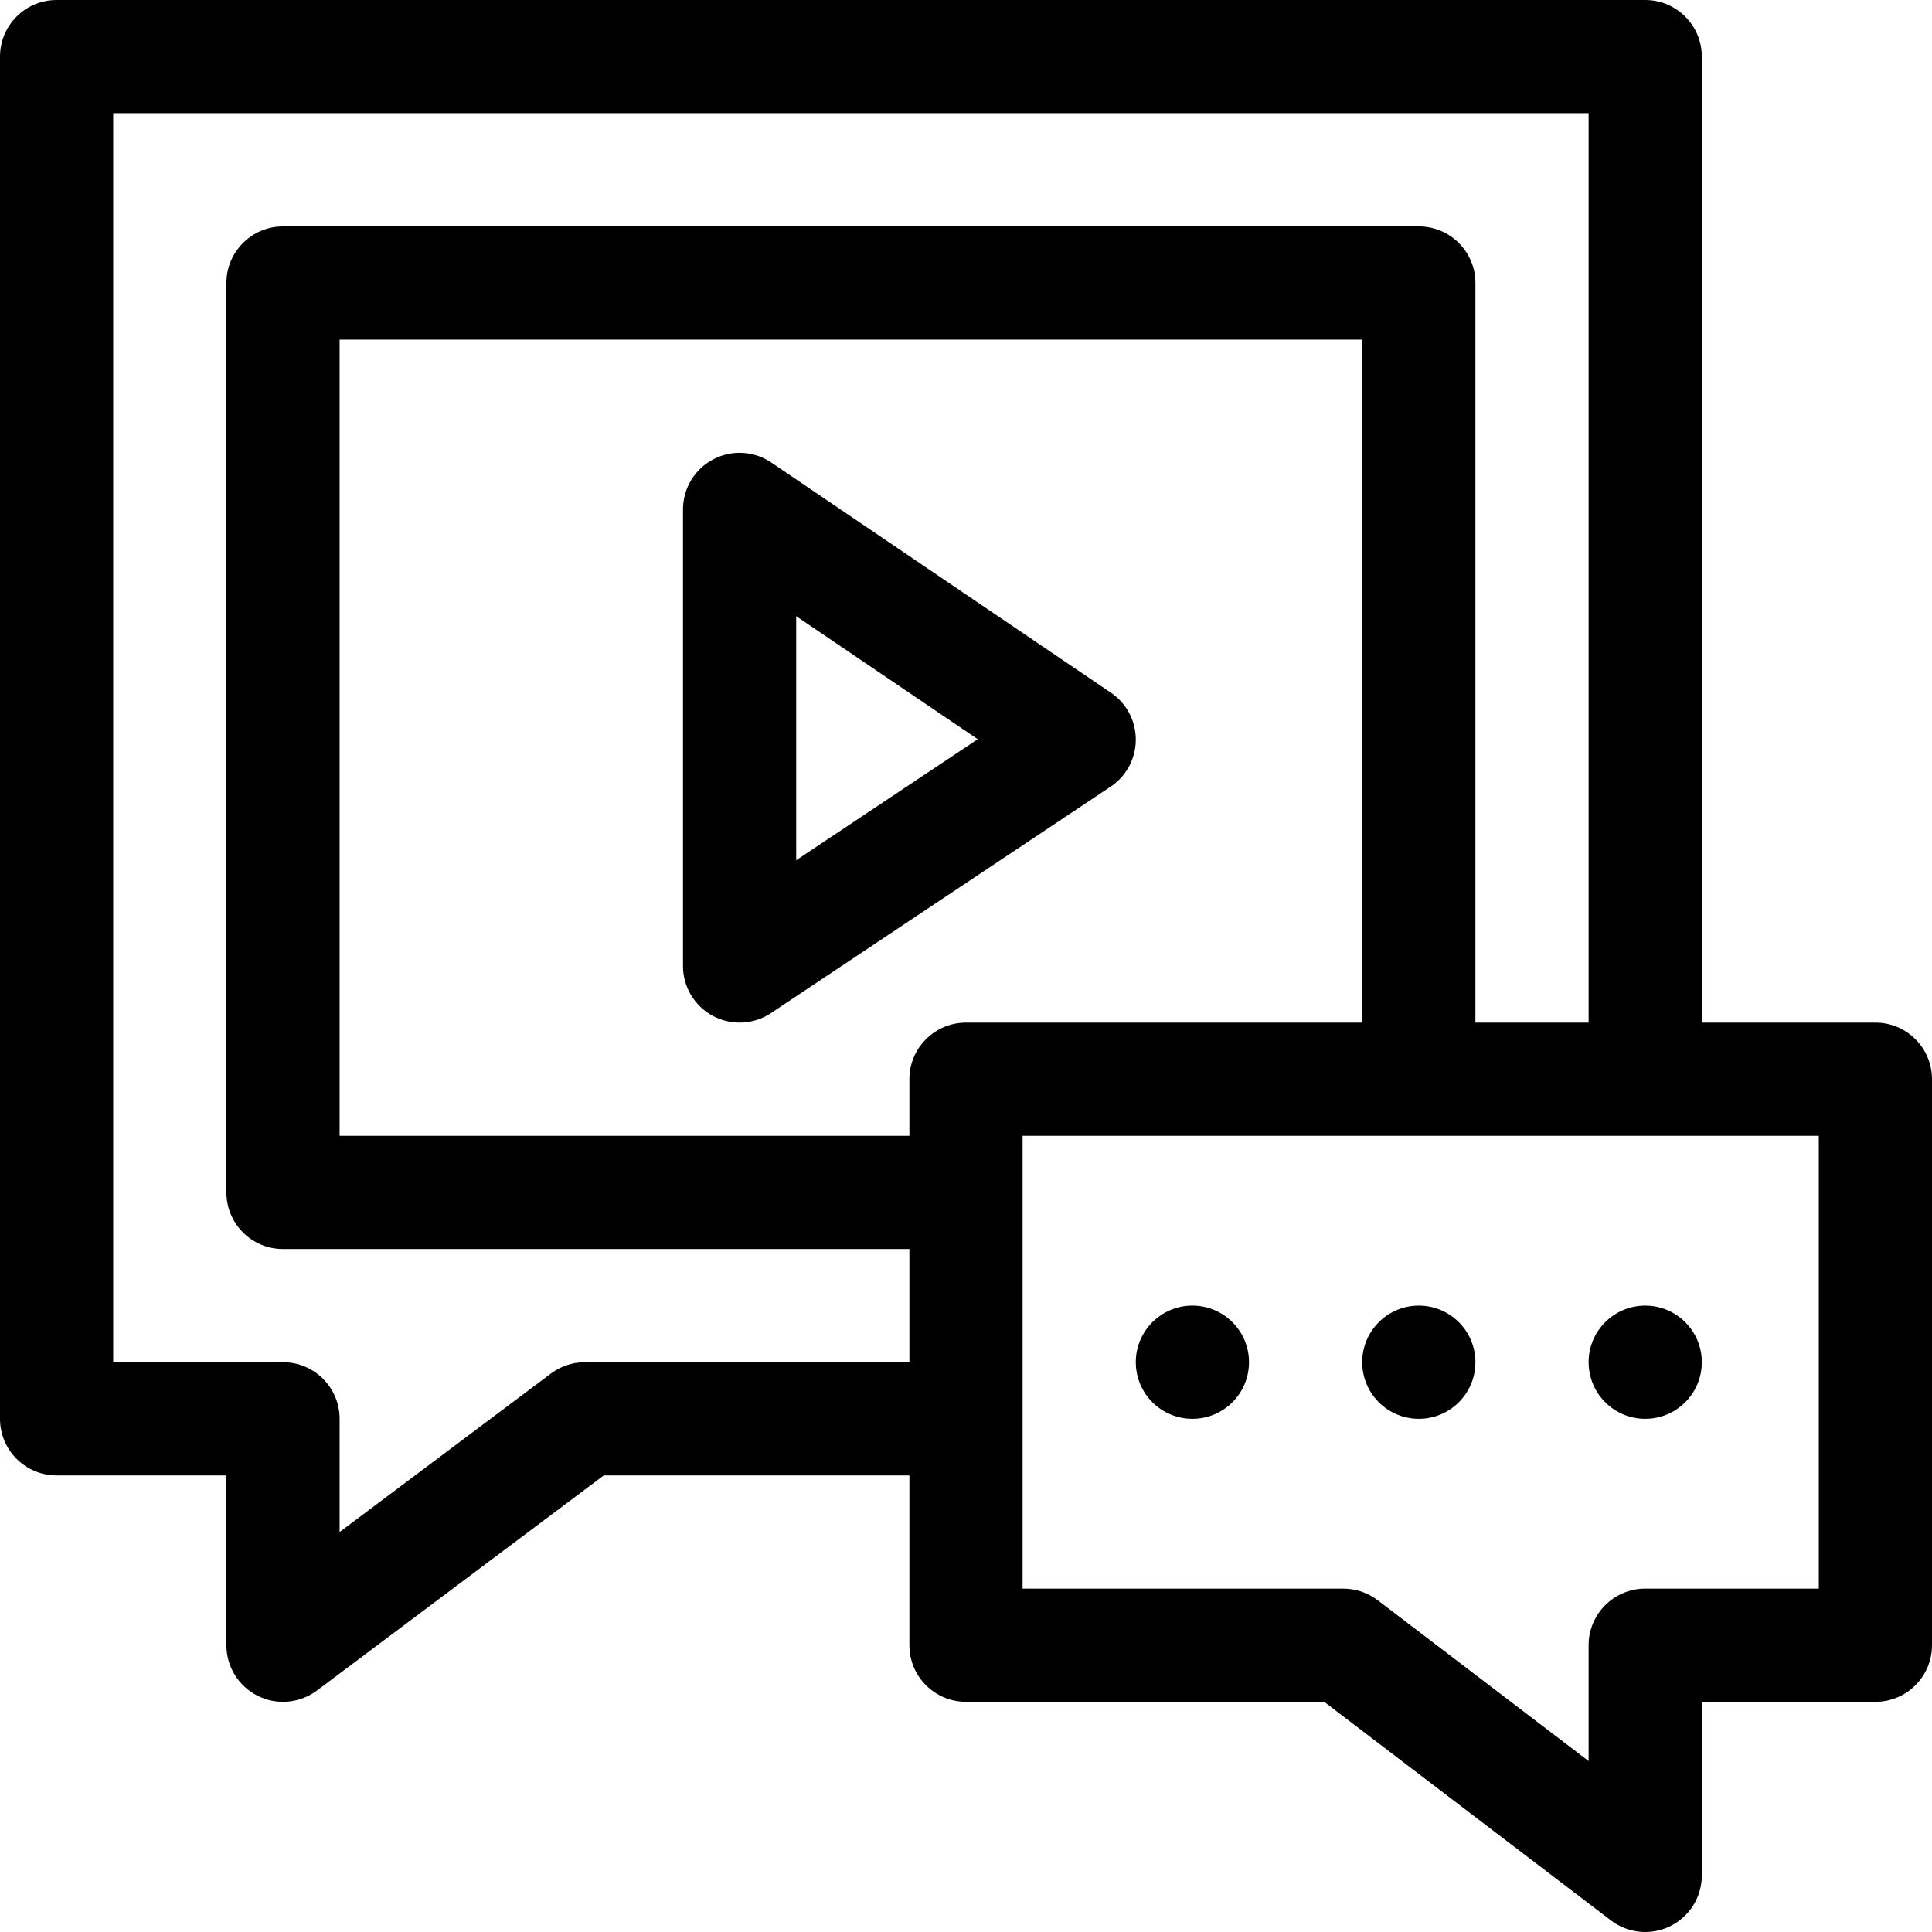 <?xml version="1.0" encoding="iso-8859-1"?>
<!-- Generator: Adobe Illustrator 23.1.0, SVG Export Plug-In . SVG Version: 6.00 Build 0)  -->
<svg version="1.1" id="Capa_1" xmlns="http://www.w3.org/2000/svg" xmlns:xlink="http://www.w3.org/1999/xlink" x="0px" y="0px"
	 viewBox="0 0 512 512" style="enable-background:new 0 0 512 512;" xml:space="preserve">
<g>
	<path d="M294.416,183.583l-90-61c-4.597-3.115-10.538-3.437-15.443-0.835c-4.905,2.601-7.973,7.7-7.973,13.252v121
		c0,5.532,3.045,10.615,7.922,13.225c4.866,2.604,10.784,2.332,15.398-0.744l90-60c4.156-2.771,6.661-7.428,6.68-12.423
		S298.55,186.386,294.416,183.583z M211,227.972v-64.685l48.113,32.61L211,227.972z"/>
	<path d="M497,271h-46V15c0-8.284-6.716-15-15-15H15C6.716,0,0,6.716,0,15v361c0,8.284,6.716,15,15,15h45v45
		c0,5.682,3.21,10.875,8.292,13.416C73.36,451.951,79.444,451.417,84,448l76-57h81v45c0,8.284,6.716,15,15,15h94.933l75.972,57.928
		c4.541,3.463,10.647,4.042,15.75,1.515c5.111-2.53,8.345-7.74,8.345-13.443v-46h46c8.284,0,15-6.716,15-15V286
		C512,277.716,505.284,271,497,271z M155.001,361c-3.246,0-6.403,1.053-9,3l-56,42v-30c0-8.284-6.716-15-15-15H30V30h391v241h-30V75
		c0-8.284-6.716-15-15-15H75c-8.284,0-15,6.716-15,15v241c0,8.284,6.716,15,15,15h166v30H155.001z M256,271c-8.284,0-15,6.716-15,15
		v15H90V90h271v181H256z M482,421h-46c-8.284,0-15,6.716-15,15v30.699l-55.905-42.627C362.481,422.079,359.286,421,356,421h-85V301
		h211V421z"/>
	<circle cx="316" cy="361" r="15"/>
	<circle cx="376" cy="361" r="15"/>
	<circle cx="436" cy="361" r="15"/>
</g>
<g>
</g>
<g>
</g>
<g>
</g>
<g>
</g>
<g>
</g>
<g>
</g>
<g>
</g>
<g>
</g>
<g>
</g>
<g>
</g>
<g>
</g>
<g>
</g>
<g>
</g>
<g>
</g>
<g>
</g>
</svg>
